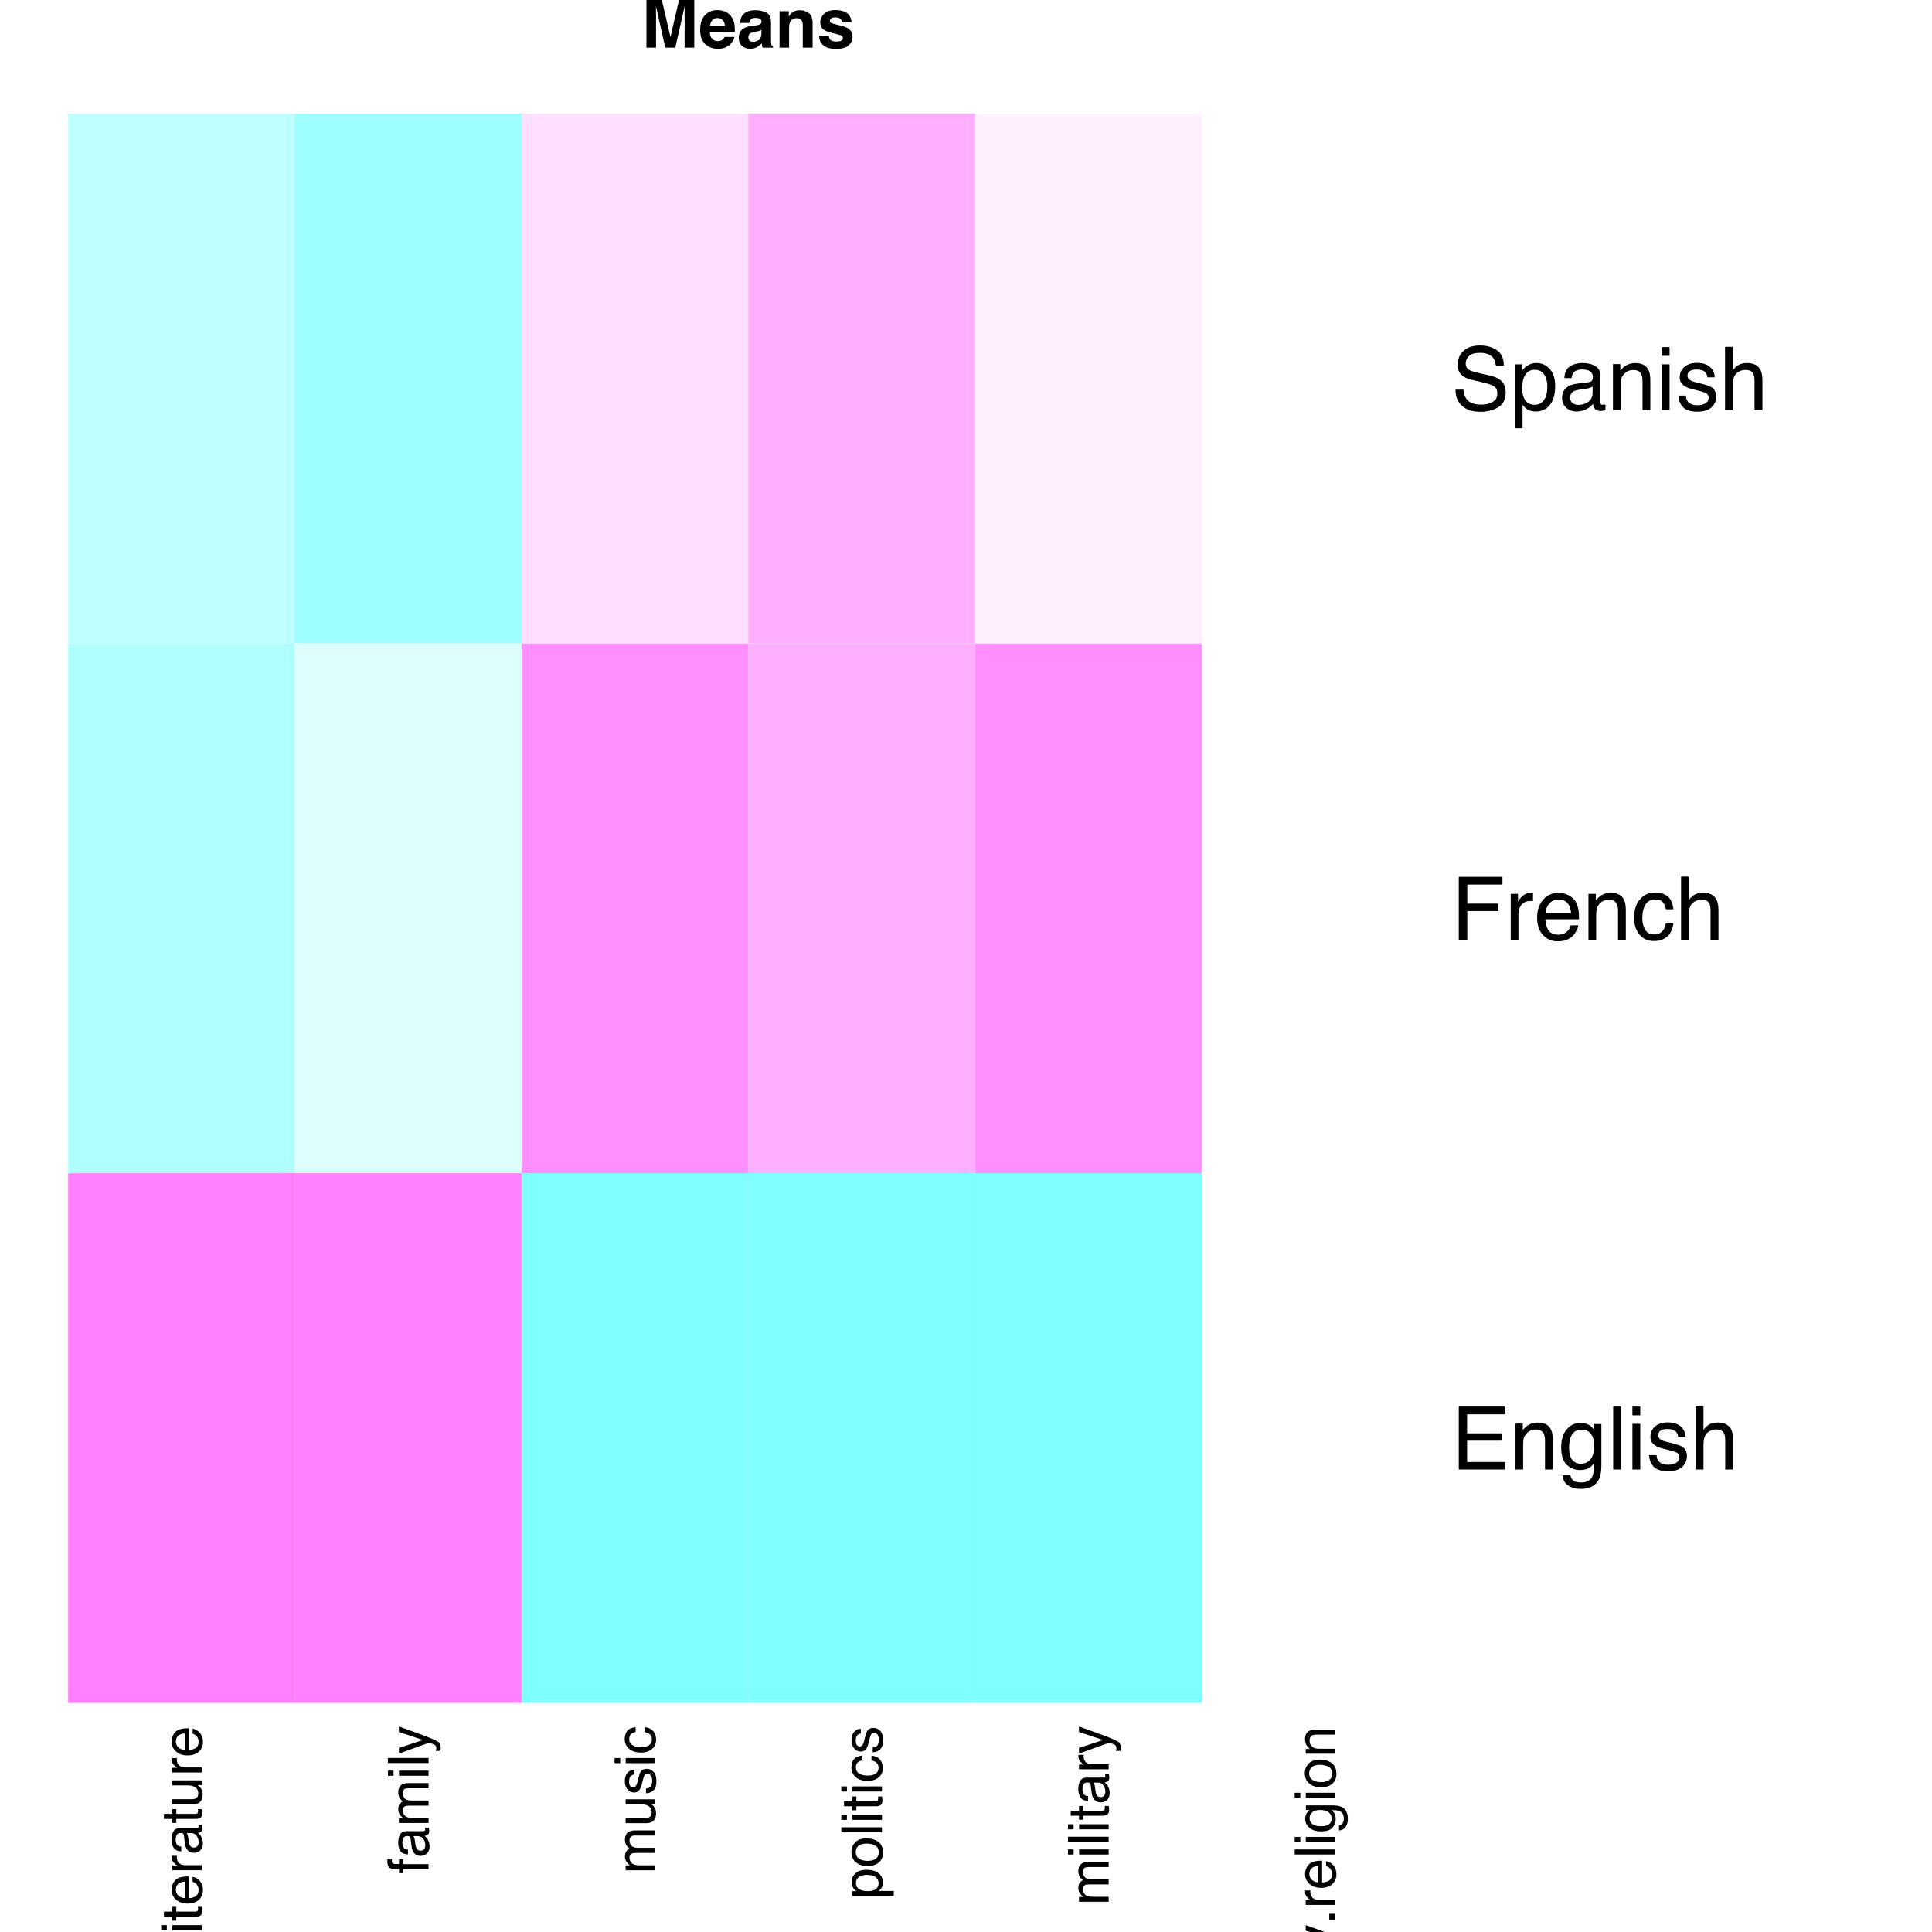 <?xml version="1.0" encoding="UTF-8"?>
<svg xmlns="http://www.w3.org/2000/svg" xmlns:xlink="http://www.w3.org/1999/xlink" width="504pt" height="504pt" viewBox="0 0 504 504" version="1.1">
<defs>
<g>
<symbol overflow="visible" id="glyph0-0">
<path style="stroke:none;" d="M 0 -0.484 L -10.609 -0.484 L -10.609 -8.906 L 0 -8.906 Z M -1.328 -7.578 L -9.281 -7.578 L -9.281 -1.812 L -1.328 -1.812 Z "/>
</symbol>
<symbol overflow="visible" id="glyph0-1">
<path style="stroke:none;" d="M -10.609 -0.984 L -10.609 -2.297 L 0 -2.297 L 0 -0.984 Z "/>
</symbol>
<symbol overflow="visible" id="glyph0-2">
<path style="stroke:none;" d="M -7.703 -0.953 L -7.703 -2.281 L 0 -2.281 L 0 -0.953 Z M -10.609 -0.953 L -10.609 -2.281 L -9.141 -2.281 L -9.141 -0.953 Z "/>
</symbol>
<symbol overflow="visible" id="glyph0-3">
<path style="stroke:none;" d="M -9.891 -1.219 L -9.891 -2.531 L -7.734 -2.531 L -7.734 -3.766 L -6.672 -3.766 L -6.672 -2.531 L -1.625 -2.531 C -1.352 -2.531 -1.172 -2.617 -1.078 -2.797 C -1.023 -2.898 -1 -3.07 -1 -3.312 C -1 -3.375 -1 -3.441 -1 -3.516 C -1.008 -3.586 -1.02 -3.672 -1.031 -3.766 L 0 -3.766 C 0.039 -3.617 0.07 -3.461 0.094 -3.297 C 0.113 -3.141 0.125 -2.969 0.125 -2.781 C 0.125 -2.164 -0.031 -1.75 -0.344 -1.531 C -0.656 -1.32 -1.055 -1.219 -1.547 -1.219 L -6.672 -1.219 L -6.672 -0.172 L -7.734 -0.172 L -7.734 -1.219 Z "/>
</symbol>
<symbol overflow="visible" id="glyph0-4">
<path style="stroke:none;" d="M -7.906 -4.172 C -7.906 -4.723 -7.773 -5.254 -7.516 -5.766 C -7.266 -6.285 -6.938 -6.68 -6.531 -6.953 C -6.133 -7.211 -5.676 -7.383 -5.156 -7.469 C -4.801 -7.551 -4.234 -7.594 -3.453 -7.594 L -3.453 -1.922 C -2.672 -1.941 -2.039 -2.125 -1.562 -2.469 C -1.094 -2.812 -0.859 -3.348 -0.859 -4.078 C -0.859 -4.754 -1.082 -5.297 -1.531 -5.703 C -1.789 -5.93 -2.086 -6.098 -2.422 -6.203 L -2.422 -7.484 C -2.141 -7.441 -1.82 -7.328 -1.469 -7.141 C -1.125 -6.953 -0.844 -6.738 -0.625 -6.5 C -0.238 -6.102 0.02 -5.613 0.156 -5.031 C 0.238 -4.719 0.281 -4.363 0.281 -3.969 C 0.281 -3.008 -0.066 -2.191 -0.766 -1.516 C -1.473 -0.848 -2.457 -0.516 -3.719 -0.516 C -4.957 -0.516 -5.961 -0.852 -6.734 -1.531 C -7.516 -2.207 -7.906 -3.086 -7.906 -4.172 Z M -4.484 -6.25 C -5.047 -6.195 -5.5 -6.07 -5.844 -5.875 C -6.469 -5.52 -6.781 -4.926 -6.781 -4.094 C -6.781 -3.5 -6.562 -3 -6.125 -2.594 C -5.695 -2.188 -5.148 -1.973 -4.484 -1.953 Z M -7.922 -4.047 Z "/>
</symbol>
<symbol overflow="visible" id="glyph0-5">
<path style="stroke:none;" d="M -7.734 -0.984 L -7.734 -2.219 L -6.406 -2.219 C -6.664 -2.32 -6.977 -2.57 -7.344 -2.969 C -7.719 -3.363 -7.906 -3.816 -7.906 -4.328 C -7.906 -4.359 -7.898 -4.398 -7.891 -4.453 C -7.891 -4.516 -7.883 -4.613 -7.875 -4.75 L -6.5 -4.75 C -6.52 -4.676 -6.531 -4.602 -6.531 -4.531 C -6.531 -4.469 -6.531 -4.398 -6.531 -4.328 C -6.531 -3.672 -6.32 -3.164 -5.906 -2.812 C -5.488 -2.469 -5.004 -2.297 -4.453 -2.297 L 0 -2.297 L 0 -0.984 Z "/>
</symbol>
<symbol overflow="visible" id="glyph0-6">
<path style="stroke:none;" d="M -2.062 -1.953 C -1.688 -1.953 -1.391 -2.086 -1.172 -2.359 C -0.953 -2.641 -0.844 -2.969 -0.844 -3.344 C -0.844 -3.801 -0.945 -4.242 -1.156 -4.672 C -1.508 -5.391 -2.086 -5.75 -2.891 -5.75 L -3.938 -5.75 C -3.832 -5.594 -3.742 -5.391 -3.672 -5.141 C -3.609 -4.891 -3.566 -4.645 -3.547 -4.406 L -3.438 -3.609 C -3.375 -3.141 -3.273 -2.785 -3.141 -2.547 C -2.91 -2.148 -2.551 -1.953 -2.062 -1.953 Z M -4.688 -5.094 C -4.727 -5.395 -4.852 -5.598 -5.062 -5.703 C -5.176 -5.754 -5.344 -5.781 -5.562 -5.781 C -6.008 -5.781 -6.332 -5.625 -6.531 -5.312 C -6.727 -5 -6.828 -4.547 -6.828 -3.953 C -6.828 -3.273 -6.645 -2.797 -6.281 -2.516 C -6.07 -2.359 -5.77 -2.254 -5.375 -2.203 L -5.375 -0.984 C -6.332 -1.016 -6.992 -1.328 -7.359 -1.922 C -7.734 -2.516 -7.922 -3.203 -7.922 -3.984 C -7.922 -4.898 -7.75 -5.641 -7.406 -6.203 C -7.062 -6.766 -6.52 -7.047 -5.781 -7.047 L -1.328 -7.047 C -1.191 -7.047 -1.082 -7.07 -1 -7.125 C -0.914 -7.188 -0.875 -7.305 -0.875 -7.484 C -0.875 -7.547 -0.879 -7.609 -0.891 -7.672 C -0.898 -7.742 -0.91 -7.82 -0.922 -7.906 L 0.031 -7.906 C 0.094 -7.707 0.129 -7.555 0.141 -7.453 C 0.16 -7.348 0.172 -7.203 0.172 -7.016 C 0.172 -6.566 0.008 -6.242 -0.312 -6.047 C -0.477 -5.93 -0.719 -5.852 -1.031 -5.812 C -0.676 -5.551 -0.367 -5.172 -0.109 -4.672 C 0.141 -4.18 0.266 -3.633 0.266 -3.031 C 0.266 -2.312 0.047 -1.723 -0.391 -1.266 C -0.828 -0.816 -1.375 -0.594 -2.031 -0.594 C -2.75 -0.594 -3.305 -0.816 -3.703 -1.266 C -4.098 -1.711 -4.336 -2.301 -4.422 -3.031 Z M -7.922 -4.031 Z "/>
</symbol>
<symbol overflow="visible" id="glyph0-7">
<path style="stroke:none;" d="M -7.734 -2.25 L -2.594 -2.25 C -2.207 -2.25 -1.891 -2.312 -1.641 -2.438 C -1.172 -2.664 -0.938 -3.098 -0.938 -3.734 C -0.938 -4.641 -1.344 -5.254 -2.156 -5.578 C -2.582 -5.766 -3.176 -5.859 -3.938 -5.859 L -7.734 -5.859 L -7.734 -7.156 L 0 -7.156 L 0 -5.922 L -1.141 -5.938 C -0.848 -5.77 -0.598 -5.562 -0.391 -5.312 C 0.004 -4.812 0.203 -4.207 0.203 -3.5 C 0.203 -2.395 -0.16 -1.645 -0.891 -1.25 C -1.285 -1.031 -1.816 -0.922 -2.484 -0.922 L -7.734 -0.922 Z M -7.922 -4.031 Z "/>
</symbol>
<symbol overflow="visible" id="glyph0-8">
<path style="stroke:none;" d="M -8.922 -1.281 C -9.453 -1.301 -9.844 -1.395 -10.094 -1.562 C -10.539 -1.863 -10.766 -2.445 -10.766 -3.312 C -10.766 -3.395 -10.758 -3.477 -10.75 -3.562 C -10.75 -3.656 -10.742 -3.754 -10.734 -3.859 L -9.547 -3.859 C -9.555 -3.723 -9.562 -3.625 -9.562 -3.562 C -9.57 -3.508 -9.578 -3.457 -9.578 -3.406 C -9.578 -3.008 -9.473 -2.77 -9.266 -2.688 C -9.055 -2.613 -8.535 -2.578 -7.703 -2.578 L -7.703 -3.859 L -6.672 -3.859 L -6.672 -2.562 L 0 -2.562 L 0 -1.281 L -6.672 -1.281 L -6.672 -0.203 L -7.703 -0.203 L -7.703 -1.281 Z "/>
</symbol>
<symbol overflow="visible" id="glyph0-9">
<path style="stroke:none;" d="M -7.734 -0.953 L -7.734 -2.234 L -6.641 -2.234 C -7.016 -2.547 -7.289 -2.828 -7.469 -3.078 C -7.758 -3.504 -7.906 -3.988 -7.906 -4.531 C -7.906 -5.156 -7.754 -5.656 -7.453 -6.031 C -7.285 -6.238 -7.031 -6.43 -6.688 -6.609 C -7.102 -6.891 -7.41 -7.223 -7.609 -7.609 C -7.805 -8.004 -7.906 -8.445 -7.906 -8.938 C -7.906 -9.977 -7.531 -10.688 -6.781 -11.062 C -6.375 -11.258 -5.832 -11.359 -5.156 -11.359 L 0 -11.359 L 0 -10.016 L -5.375 -10.016 C -5.895 -10.016 -6.25 -9.883 -6.438 -9.625 C -6.625 -9.363 -6.719 -9.051 -6.719 -8.688 C -6.719 -8.176 -6.547 -7.734 -6.203 -7.359 C -5.867 -6.992 -5.301 -6.812 -4.5 -6.812 L 0 -6.812 L 0 -5.484 L -5.047 -5.484 C -5.578 -5.484 -5.961 -5.422 -6.203 -5.297 C -6.555 -5.098 -6.734 -4.734 -6.734 -4.203 C -6.734 -3.703 -6.539 -3.25 -6.156 -2.844 C -5.781 -2.445 -5.098 -2.25 -4.109 -2.25 L 0 -2.25 L 0 -0.953 Z "/>
</symbol>
<symbol overflow="visible" id="glyph0-10">
<path style="stroke:none;" d="M -7.734 -5.781 L -7.734 -7.219 C -7.242 -7.039 -6.113 -6.633 -4.344 -6 C -3.008 -5.531 -1.926 -5.133 -1.094 -4.812 C 0.883 -4.062 2.086 -3.531 2.516 -3.219 C 2.953 -2.914 3.172 -2.391 3.172 -1.641 C 3.172 -1.453 3.16 -1.305 3.141 -1.203 C 3.129 -1.109 3.109 -0.992 3.078 -0.859 L 1.891 -0.859 C 1.953 -1.078 1.988 -1.238 2 -1.344 C 2.008 -1.445 2.016 -1.535 2.016 -1.609 C 2.016 -1.848 1.973 -2.023 1.891 -2.141 C 1.816 -2.254 1.723 -2.348 1.609 -2.422 C 1.566 -2.453 1.367 -2.539 1.016 -2.688 C 0.66 -2.832 0.395 -2.941 0.219 -3.016 L -7.734 -0.156 L -7.734 -1.625 L -1.438 -3.703 Z M -7.922 -3.688 Z "/>
</symbol>
<symbol overflow="visible" id="glyph0-11">
<path style="stroke:none;" d="M -2.422 -1.734 C -1.992 -1.766 -1.664 -1.867 -1.438 -2.047 C -1.008 -2.379 -0.797 -2.945 -0.797 -3.75 C -0.797 -4.238 -0.898 -4.664 -1.109 -5.031 C -1.328 -5.395 -1.656 -5.578 -2.094 -5.578 C -2.426 -5.578 -2.676 -5.43 -2.844 -5.141 C -2.945 -4.953 -3.07 -4.582 -3.219 -4.031 L -3.469 -2.984 C -3.633 -2.328 -3.82 -1.844 -4.031 -1.531 C -4.375 -0.969 -4.859 -0.688 -5.484 -0.688 C -6.211 -0.688 -6.801 -0.953 -7.25 -1.484 C -7.707 -2.016 -7.938 -2.723 -7.938 -3.609 C -7.938 -4.773 -7.598 -5.617 -6.922 -6.141 C -6.484 -6.461 -6.016 -6.617 -5.516 -6.609 L -5.516 -5.375 C -5.805 -5.352 -6.07 -5.25 -6.312 -5.062 C -6.656 -4.758 -6.828 -4.242 -6.828 -3.516 C -6.828 -3.023 -6.734 -2.648 -6.547 -2.391 C -6.359 -2.141 -6.109 -2.016 -5.797 -2.016 C -5.461 -2.016 -5.195 -2.18 -5 -2.516 C -4.875 -2.703 -4.766 -2.984 -4.672 -3.359 L -4.469 -4.234 C -4.238 -5.16 -4.02 -5.785 -3.812 -6.109 C -3.477 -6.609 -2.953 -6.859 -2.234 -6.859 C -1.547 -6.859 -0.953 -6.598 -0.453 -6.078 C 0.047 -5.555 0.297 -4.758 0.297 -3.688 C 0.297 -2.539 0.035 -1.727 -0.484 -1.25 C -1.004 -0.77 -1.648 -0.516 -2.422 -0.484 Z M -7.922 -3.656 Z "/>
</symbol>
<symbol overflow="visible" id="glyph0-12">
<path style="stroke:none;" d="M -7.969 -3.938 C -7.969 -4.812 -7.754 -5.52 -7.328 -6.062 C -6.898 -6.613 -6.172 -6.941 -5.141 -7.047 L -5.141 -5.781 C -5.617 -5.707 -6.016 -5.531 -6.328 -5.25 C -6.641 -4.977 -6.797 -4.539 -6.797 -3.938 C -6.797 -3.102 -6.391 -2.508 -5.578 -2.156 C -5.055 -1.926 -4.41 -1.812 -3.641 -1.812 C -2.867 -1.812 -2.219 -1.973 -1.688 -2.297 C -1.156 -2.629 -0.891 -3.145 -0.891 -3.844 C -0.891 -4.383 -1.051 -4.812 -1.375 -5.125 C -1.707 -5.445 -2.16 -5.664 -2.734 -5.781 L -2.734 -7.047 C -1.711 -6.898 -0.961 -6.535 -0.484 -5.953 C -0.016 -5.379 0.219 -4.645 0.219 -3.75 C 0.219 -2.738 -0.148 -1.93 -0.891 -1.328 C -1.629 -0.723 -2.551 -0.422 -3.656 -0.422 C -5.008 -0.422 -6.066 -0.75 -6.828 -1.406 C -7.586 -2.07 -7.969 -2.914 -7.969 -3.938 Z M -7.922 -3.734 Z "/>
</symbol>
<symbol overflow="visible" id="glyph0-13">
<path style="stroke:none;" d="M -0.875 -4.219 C -0.875 -4.82 -1.129 -5.328 -1.641 -5.734 C -2.148 -6.141 -2.91 -6.344 -3.922 -6.344 C -4.535 -6.344 -5.062 -6.25 -5.5 -6.062 C -6.352 -5.727 -6.781 -5.113 -6.781 -4.219 C -6.781 -3.32 -6.332 -2.707 -5.438 -2.375 C -4.945 -2.195 -4.332 -2.109 -3.594 -2.109 C -3 -2.109 -2.492 -2.195 -2.078 -2.375 C -1.273 -2.707 -0.875 -3.32 -0.875 -4.219 Z M -7.703 -0.859 L -7.703 -2.109 L -6.672 -2.109 C -7.023 -2.367 -7.301 -2.656 -7.5 -2.969 C -7.781 -3.406 -7.922 -3.922 -7.922 -4.516 C -7.922 -5.391 -7.582 -6.133 -6.906 -6.75 C -6.238 -7.363 -5.281 -7.672 -4.031 -7.672 C -2.352 -7.672 -1.148 -7.227 -0.422 -6.344 C 0.035 -5.781 0.266 -5.129 0.266 -4.391 C 0.266 -3.805 0.133 -3.316 -0.125 -2.922 C -0.27 -2.691 -0.516 -2.438 -0.859 -2.156 L 3.078 -2.156 L 3.078 -0.859 Z "/>
</symbol>
<symbol overflow="visible" id="glyph0-14">
<path style="stroke:none;" d="M -0.844 -4.031 C -0.844 -4.883 -1.164 -5.473 -1.812 -5.797 C -2.469 -6.117 -3.195 -6.281 -4 -6.281 C -4.719 -6.281 -5.305 -6.164 -5.766 -5.938 C -6.473 -5.562 -6.828 -4.926 -6.828 -4.031 C -6.828 -3.238 -6.52 -2.66 -5.906 -2.297 C -5.301 -1.941 -4.57 -1.766 -3.719 -1.766 C -2.895 -1.766 -2.207 -1.941 -1.656 -2.297 C -1.113 -2.66 -0.844 -3.238 -0.844 -4.031 Z M -7.969 -4.078 C -7.969 -5.078 -7.633 -5.922 -6.969 -6.609 C -6.301 -7.297 -5.32 -7.641 -4.031 -7.641 C -2.781 -7.641 -1.75 -7.332 -0.938 -6.719 C -0.125 -6.113 0.281 -5.176 0.281 -3.906 C 0.281 -2.844 -0.078 -1.992 -0.797 -1.359 C -1.516 -0.734 -2.484 -0.422 -3.703 -0.422 C -5.004 -0.422 -6.039 -0.75 -6.812 -1.406 C -7.582 -2.07 -7.969 -2.961 -7.969 -4.078 Z M -7.922 -4.031 Z "/>
</symbol>
<symbol overflow="visible" id="glyph0-15">
<path style="stroke:none;" d="M -1.578 -1.266 L -1.578 -2.781 L 0 -2.781 L 0 -1.266 Z "/>
</symbol>
<symbol overflow="visible" id="glyph0-16">
<path style="stroke:none;" d="M -7.875 -3.688 C -7.875 -4.289 -7.723 -4.82 -7.422 -5.281 C -7.254 -5.52 -7.008 -5.77 -6.688 -6.031 L -7.672 -6.031 L -7.672 -7.219 L -0.625 -7.219 C 0.352 -7.219 1.129 -7.078 1.703 -6.797 C 2.742 -6.254 3.266 -5.234 3.266 -3.734 C 3.266 -2.898 3.078 -2.195 2.703 -1.625 C 2.336 -1.062 1.754 -0.742 0.953 -0.672 L 0.953 -2 C 1.305 -2.062 1.578 -2.188 1.766 -2.375 C 2.055 -2.664 2.203 -3.129 2.203 -3.766 C 2.203 -4.766 1.848 -5.414 1.141 -5.719 C 0.723 -5.906 -0.016 -5.988 -1.078 -5.969 C -0.68 -5.707 -0.383 -5.395 -0.188 -5.031 C 0 -4.664 0.094 -4.18 0.094 -3.578 C 0.094 -2.742 -0.203 -2.008 -0.797 -1.375 C -1.391 -0.75 -2.375 -0.438 -3.75 -0.438 C -5.039 -0.438 -6.051 -0.754 -6.781 -1.391 C -7.508 -2.023 -7.875 -2.789 -7.875 -3.688 Z M -3.906 -6.031 C -4.863 -6.031 -5.57 -5.832 -6.031 -5.438 C -6.488 -5.039 -6.719 -4.535 -6.719 -3.922 C -6.719 -3.004 -6.289 -2.379 -5.438 -2.047 C -4.977 -1.867 -4.379 -1.781 -3.641 -1.781 C -2.766 -1.781 -2.098 -1.957 -1.641 -2.312 C -1.191 -2.664 -0.969 -3.141 -0.969 -3.734 C -0.969 -4.672 -1.391 -5.328 -2.234 -5.703 C -2.711 -5.922 -3.27 -6.031 -3.906 -6.031 Z M -7.922 -3.844 Z "/>
</symbol>
<symbol overflow="visible" id="glyph0-17">
<path style="stroke:none;" d="M -7.734 -0.953 L -7.734 -2.188 L -6.641 -2.188 C -7.086 -2.551 -7.41 -2.938 -7.609 -3.344 C -7.805 -3.758 -7.906 -4.219 -7.906 -4.719 C -7.906 -5.812 -7.523 -6.551 -6.766 -6.938 C -6.348 -7.156 -5.75 -7.266 -4.969 -7.266 L 0 -7.266 L 0 -5.938 L -4.875 -5.938 C -5.344 -5.938 -5.723 -5.867 -6.016 -5.734 C -6.492 -5.492 -6.734 -5.07 -6.734 -4.469 C -6.734 -4.164 -6.703 -3.914 -6.641 -3.719 C -6.535 -3.352 -6.328 -3.039 -6.016 -2.781 C -5.754 -2.562 -5.488 -2.414 -5.219 -2.344 C -4.945 -2.281 -4.555 -2.25 -4.047 -2.25 L 0 -2.25 L 0 -0.953 Z M -7.922 -4.016 Z "/>
</symbol>
<symbol overflow="visible" id="glyph1-0">
<path style="stroke:none;" d="M 0.734 0 L 0.734 -16.406 L 13.766 -16.406 L 13.766 0 Z M 11.703 -2.062 L 11.703 -14.359 L 2.797 -14.359 L 2.797 -2.062 Z "/>
</symbol>
<symbol overflow="visible" id="glyph1-1">
<path style="stroke:none;" d="M 1.953 -16.406 L 13.922 -16.406 L 13.922 -14.391 L 4.125 -14.391 L 4.125 -9.422 L 13.188 -9.422 L 13.188 -7.516 L 4.125 -7.516 L 4.125 -1.953 L 14.078 -1.953 L 14.078 0 L 1.953 0 Z M 8.016 -16.406 Z "/>
</symbol>
<symbol overflow="visible" id="glyph1-2">
<path style="stroke:none;" d="M 1.469 -11.969 L 3.391 -11.969 L 3.391 -10.266 C 3.953 -10.961 4.547 -11.461 5.172 -11.766 C 5.805 -12.078 6.516 -12.234 7.297 -12.234 C 8.992 -12.234 10.141 -11.641 10.734 -10.453 C 11.055 -9.805 11.219 -8.879 11.219 -7.672 L 11.219 0 L 9.188 0 L 9.188 -7.547 C 9.188 -8.273 9.078 -8.859 8.859 -9.297 C 8.504 -10.047 7.852 -10.422 6.906 -10.422 C 6.438 -10.422 6.047 -10.375 5.734 -10.281 C 5.191 -10.113 4.711 -9.785 4.297 -9.297 C 3.953 -8.898 3.727 -8.488 3.625 -8.062 C 3.531 -7.645 3.484 -7.047 3.484 -6.266 L 3.484 0 L 1.469 0 Z M 6.203 -12.25 Z "/>
</symbol>
<symbol overflow="visible" id="glyph1-3">
<path style="stroke:none;" d="M 5.703 -12.172 C 6.641 -12.172 7.457 -11.941 8.156 -11.484 C 8.531 -11.223 8.914 -10.844 9.312 -10.344 L 9.312 -11.844 L 11.172 -11.844 L 11.172 -0.969 C 11.172 0.551 10.945 1.75 10.5 2.625 C 9.664 4.25 8.094 5.062 5.781 5.062 C 4.488 5.062 3.398 4.77 2.516 4.188 C 1.641 3.613 1.148 2.711 1.047 1.484 L 3.094 1.484 C 3.188 2.023 3.379 2.438 3.672 2.719 C 4.129 3.164 4.844 3.391 5.812 3.391 C 7.352 3.391 8.363 2.848 8.844 1.766 C 9.125 1.117 9.254 -0.023 9.234 -1.672 C 8.836 -1.055 8.352 -0.598 7.781 -0.297 C 7.219 -0.004 6.473 0.141 5.547 0.141 C 4.242 0.141 3.109 -0.316 2.141 -1.234 C 1.172 -2.148 0.688 -3.672 0.688 -5.797 C 0.688 -7.797 1.176 -9.359 2.156 -10.484 C 3.133 -11.609 4.316 -12.172 5.703 -12.172 Z M 9.312 -6.031 C 9.312 -7.508 9.004 -8.609 8.391 -9.328 C 7.785 -10.047 7.008 -10.406 6.062 -10.406 C 4.645 -10.406 3.676 -9.738 3.156 -8.406 C 2.883 -7.695 2.75 -6.77 2.75 -5.625 C 2.75 -4.281 3.02 -3.254 3.562 -2.547 C 4.113 -1.848 4.852 -1.5 5.781 -1.5 C 7.219 -1.5 8.234 -2.148 8.828 -3.453 C 9.148 -4.191 9.312 -5.051 9.312 -6.031 Z M 5.938 -12.25 Z "/>
</symbol>
<symbol overflow="visible" id="glyph1-4">
<path style="stroke:none;" d="M 1.531 -16.406 L 3.547 -16.406 L 3.547 0 L 1.531 0 Z "/>
</symbol>
<symbol overflow="visible" id="glyph1-5">
<path style="stroke:none;" d="M 1.469 -11.906 L 3.516 -11.906 L 3.516 0 L 1.469 0 Z M 1.469 -16.406 L 3.516 -16.406 L 3.516 -14.125 L 1.469 -14.125 Z "/>
</symbol>
<symbol overflow="visible" id="glyph1-6">
<path style="stroke:none;" d="M 2.672 -3.75 C 2.734 -3.082 2.898 -2.57 3.172 -2.219 C 3.68 -1.562 4.562 -1.234 5.812 -1.234 C 6.551 -1.234 7.203 -1.395 7.766 -1.719 C 8.336 -2.051 8.625 -2.555 8.625 -3.234 C 8.625 -3.742 8.395 -4.133 7.938 -4.406 C 7.645 -4.562 7.07 -4.75 6.219 -4.969 L 4.625 -5.375 C 3.602 -5.625 2.852 -5.906 2.375 -6.219 C 1.508 -6.758 1.078 -7.516 1.078 -8.484 C 1.078 -9.609 1.484 -10.52 2.297 -11.219 C 3.109 -11.926 4.203 -12.281 5.578 -12.281 C 7.379 -12.281 8.68 -11.75 9.484 -10.688 C 9.984 -10.02 10.223 -9.297 10.203 -8.516 L 8.312 -8.516 C 8.27 -8.973 8.109 -9.391 7.828 -9.766 C 7.367 -10.297 6.566 -10.562 5.422 -10.562 C 4.672 -10.562 4.098 -10.414 3.703 -10.125 C 3.305 -9.832 3.109 -9.445 3.109 -8.969 C 3.109 -8.445 3.367 -8.031 3.891 -7.719 C 4.18 -7.531 4.617 -7.367 5.203 -7.234 L 6.531 -6.906 C 7.977 -6.551 8.945 -6.211 9.438 -5.891 C 10.219 -5.367 10.609 -4.562 10.609 -3.469 C 10.609 -2.395 10.203 -1.473 9.391 -0.703 C 8.586 0.066 7.359 0.453 5.703 0.453 C 3.922 0.453 2.66 0.051 1.922 -0.75 C 1.18 -1.562 0.785 -2.562 0.734 -3.75 Z M 5.641 -12.25 Z "/>
</symbol>
<symbol overflow="visible" id="glyph1-7">
<path style="stroke:none;" d="M 1.469 -16.469 L 3.484 -16.469 L 3.484 -10.344 C 3.961 -10.945 4.391 -11.367 4.766 -11.609 C 5.41 -12.035 6.219 -12.25 7.188 -12.25 C 8.926 -12.25 10.102 -11.645 10.719 -10.438 C 11.051 -9.77 11.219 -8.848 11.219 -7.672 L 11.219 0 L 9.156 0 L 9.156 -7.547 C 9.156 -8.422 9.047 -9.062 8.828 -9.469 C 8.461 -10.125 7.773 -10.453 6.766 -10.453 C 5.93 -10.453 5.176 -10.164 4.5 -9.594 C 3.82 -9.02 3.484 -7.938 3.484 -6.344 L 3.484 0 L 1.469 0 Z "/>
</symbol>
<symbol overflow="visible" id="glyph1-8">
<path style="stroke:none;" d="M 1.953 -16.406 L 13.344 -16.406 L 13.344 -14.391 L 4.172 -14.391 L 4.172 -9.422 L 12.234 -9.422 L 12.234 -7.469 L 4.172 -7.469 L 4.172 0 L 1.953 0 Z "/>
</symbol>
<symbol overflow="visible" id="glyph1-9">
<path style="stroke:none;" d="M 1.531 -11.969 L 3.438 -11.969 L 3.438 -9.891 C 3.594 -10.297 3.973 -10.785 4.578 -11.359 C 5.191 -11.941 5.898 -12.234 6.703 -12.234 C 6.734 -12.234 6.797 -12.227 6.891 -12.219 C 6.984 -12.207 7.133 -12.191 7.344 -12.172 L 7.344 -10.047 C 7.227 -10.078 7.117 -10.094 7.016 -10.094 C 6.922 -10.102 6.812 -10.109 6.688 -10.109 C 5.676 -10.109 4.898 -9.781 4.359 -9.125 C 3.816 -8.477 3.547 -7.727 3.547 -6.875 L 3.547 0 L 1.531 0 Z "/>
</symbol>
<symbol overflow="visible" id="glyph1-10">
<path style="stroke:none;" d="M 6.453 -12.234 C 7.305 -12.234 8.129 -12.031 8.922 -11.625 C 9.723 -11.227 10.332 -10.719 10.75 -10.094 C 11.145 -9.488 11.41 -8.781 11.547 -7.969 C 11.672 -7.426 11.734 -6.551 11.734 -5.344 L 2.953 -5.344 C 2.992 -4.125 3.281 -3.145 3.812 -2.406 C 4.352 -1.676 5.188 -1.312 6.312 -1.312 C 7.363 -1.312 8.203 -1.66 8.828 -2.359 C 9.18 -2.754 9.43 -3.219 9.578 -3.75 L 11.562 -3.75 C 11.508 -3.312 11.332 -2.82 11.031 -2.281 C 10.738 -1.738 10.41 -1.297 10.047 -0.953 C 9.441 -0.359 8.688 0.039 7.781 0.25 C 7.301 0.363 6.754 0.422 6.141 0.422 C 4.648 0.422 3.383 -0.117 2.344 -1.203 C 1.312 -2.285 0.797 -3.801 0.797 -5.75 C 0.797 -7.676 1.316 -9.238 2.359 -10.438 C 3.41 -11.633 4.773 -12.234 6.453 -12.234 Z M 9.656 -6.938 C 9.57 -7.812 9.383 -8.508 9.094 -9.031 C 8.539 -10 7.617 -10.484 6.328 -10.484 C 5.41 -10.484 4.641 -10.148 4.016 -9.484 C 3.391 -8.816 3.055 -7.969 3.016 -6.938 Z M 6.266 -12.25 Z "/>
</symbol>
<symbol overflow="visible" id="glyph1-11">
<path style="stroke:none;" d="M 6.094 -12.312 C 7.438 -12.312 8.531 -11.984 9.375 -11.328 C 10.219 -10.672 10.727 -9.539 10.906 -7.938 L 8.953 -7.938 C 8.828 -8.676 8.551 -9.289 8.125 -9.781 C 7.707 -10.27 7.031 -10.516 6.094 -10.516 C 4.812 -10.516 3.895 -9.891 3.344 -8.641 C 2.977 -7.828 2.797 -6.82 2.797 -5.625 C 2.797 -4.426 3.051 -3.414 3.562 -2.594 C 4.07 -1.781 4.867 -1.375 5.953 -1.375 C 6.785 -1.375 7.445 -1.629 7.938 -2.141 C 8.426 -2.648 8.766 -3.348 8.953 -4.234 L 10.906 -4.234 C 10.676 -2.648 10.113 -1.488 9.219 -0.75 C 8.332 -0.02 7.191 0.344 5.797 0.344 C 4.234 0.344 2.984 -0.223 2.047 -1.359 C 1.117 -2.504 0.656 -3.938 0.656 -5.656 C 0.656 -7.75 1.164 -9.379 2.188 -10.547 C 3.207 -11.723 4.508 -12.312 6.094 -12.312 Z M 5.781 -12.25 Z "/>
</symbol>
<symbol overflow="visible" id="glyph1-12">
<path style="stroke:none;" d="M 3.188 -5.297 C 3.238 -4.359 3.461 -3.602 3.859 -3.031 C 4.586 -1.938 5.883 -1.391 7.75 -1.391 C 8.582 -1.391 9.344 -1.508 10.031 -1.75 C 11.352 -2.219 12.016 -3.047 12.016 -4.234 C 12.016 -5.129 11.738 -5.766 11.188 -6.141 C 10.613 -6.516 9.723 -6.836 8.516 -7.109 L 6.297 -7.625 C 4.848 -7.945 3.82 -8.305 3.219 -8.703 C 2.176 -9.391 1.656 -10.41 1.656 -11.766 C 1.656 -13.242 2.164 -14.457 3.188 -15.406 C 4.207 -16.352 5.648 -16.828 7.516 -16.828 C 9.234 -16.828 10.691 -16.41 11.891 -15.578 C 13.098 -14.742 13.703 -13.414 13.703 -11.594 L 11.609 -11.594 C 11.504 -12.469 11.27 -13.141 10.906 -13.609 C 10.227 -14.473 9.078 -14.906 7.453 -14.906 C 6.141 -14.906 5.195 -14.629 4.625 -14.078 C 4.051 -13.523 3.766 -12.883 3.766 -12.156 C 3.766 -11.352 4.098 -10.766 4.766 -10.391 C 5.203 -10.148 6.195 -9.852 7.75 -9.5 L 10.047 -8.969 C 11.16 -8.719 12.02 -8.375 12.625 -7.938 C 13.664 -7.164 14.188 -6.051 14.188 -4.594 C 14.188 -2.77 13.523 -1.469 12.203 -0.688 C 10.879 0.094 9.344 0.484 7.594 0.484 C 5.551 0.484 3.953 -0.035 2.797 -1.078 C 1.648 -2.117 1.086 -3.523 1.109 -5.297 Z M 7.688 -16.859 Z "/>
</symbol>
<symbol overflow="visible" id="glyph1-13">
<path style="stroke:none;" d="M 6.516 -1.344 C 7.461 -1.344 8.242 -1.734 8.859 -2.516 C 9.484 -3.305 9.797 -4.484 9.797 -6.047 C 9.797 -7.004 9.656 -7.828 9.375 -8.516 C 8.852 -9.828 7.898 -10.484 6.516 -10.484 C 5.129 -10.484 4.176 -9.789 3.656 -8.406 C 3.383 -7.656 3.25 -6.707 3.25 -5.562 C 3.25 -4.633 3.383 -3.848 3.656 -3.203 C 4.188 -1.961 5.141 -1.344 6.516 -1.344 Z M 1.312 -11.906 L 3.266 -11.906 L 3.266 -10.328 C 3.672 -10.867 4.113 -11.285 4.594 -11.578 C 5.27 -12.023 6.066 -12.25 6.984 -12.25 C 8.336 -12.25 9.484 -11.727 10.422 -10.688 C 11.367 -9.656 11.844 -8.176 11.844 -6.25 C 11.844 -3.633 11.164 -1.77 9.812 -0.656 C 8.945 0.051 7.941 0.406 6.797 0.406 C 5.891 0.406 5.133 0.207 4.531 -0.188 C 4.164 -0.414 3.766 -0.801 3.328 -1.344 L 3.328 4.766 L 1.312 4.766 Z "/>
</symbol>
<symbol overflow="visible" id="glyph1-14">
<path style="stroke:none;" d="M 3.016 -3.188 C 3.016 -2.602 3.227 -2.145 3.656 -1.812 C 4.082 -1.477 4.582 -1.312 5.156 -1.312 C 5.863 -1.312 6.551 -1.473 7.219 -1.797 C 8.332 -2.336 8.891 -3.227 8.891 -4.469 L 8.891 -6.094 C 8.641 -5.938 8.32 -5.805 7.938 -5.703 C 7.551 -5.598 7.172 -5.52 6.797 -5.469 L 5.578 -5.312 C 4.848 -5.219 4.301 -5.066 3.938 -4.859 C 3.32 -4.504 3.016 -3.945 3.016 -3.188 Z M 7.891 -7.25 C 8.348 -7.312 8.656 -7.504 8.812 -7.828 C 8.906 -8.004 8.953 -8.258 8.953 -8.594 C 8.953 -9.281 8.707 -9.781 8.219 -10.094 C 7.727 -10.406 7.031 -10.562 6.125 -10.562 C 5.07 -10.562 4.328 -10.273 3.891 -9.703 C 3.641 -9.391 3.477 -8.926 3.406 -8.312 L 1.531 -8.312 C 1.57 -9.781 2.051 -10.801 2.969 -11.375 C 3.883 -11.957 4.953 -12.25 6.172 -12.25 C 7.578 -12.25 8.719 -11.984 9.594 -11.453 C 10.469 -10.91 10.906 -10.078 10.906 -8.953 L 10.906 -2.062 C 10.906 -1.852 10.945 -1.68 11.031 -1.547 C 11.113 -1.422 11.297 -1.359 11.578 -1.359 C 11.66 -1.359 11.758 -1.363 11.875 -1.375 C 11.988 -1.383 12.109 -1.406 12.234 -1.438 L 12.234 0.062 C 11.922 0.145 11.68 0.195 11.516 0.219 C 11.348 0.238 11.125 0.25 10.844 0.25 C 10.156 0.25 9.656 0.004 9.344 -0.484 C 9.176 -0.742 9.055 -1.113 8.984 -1.594 C 8.578 -1.051 7.988 -0.582 7.219 -0.188 C 6.457 0.207 5.613 0.406 4.688 0.406 C 3.582 0.406 2.676 0.066 1.969 -0.609 C 1.27 -1.285 0.922 -2.129 0.922 -3.141 C 0.922 -4.242 1.266 -5.102 1.953 -5.719 C 2.648 -6.332 3.562 -6.707 4.688 -6.844 Z M 6.219 -12.25 Z "/>
</symbol>
<symbol overflow="visible" id="glyph2-0">
<path style="stroke:none;" d="M 1.344 0 L 1.344 -12.906 L 11.734 -12.906 L 11.734 0 Z M 10.125 -1.609 L 10.125 -11.281 L 2.953 -11.281 L 2.953 -1.609 Z "/>
</symbol>
<symbol overflow="visible" id="glyph2-1">
<path style="stroke:none;" d="M 9.922 -12.906 L 13.797 -12.906 L 13.797 0 L 11.281 0 L 11.281 -8.719 C 11.281 -8.969 11.281 -9.316 11.281 -9.766 C 11.289 -10.223 11.297 -10.578 11.297 -10.828 L 8.859 0 L 6.234 0 L 3.812 -10.828 C 3.812 -10.578 3.812 -10.223 3.812 -9.766 C 3.82 -9.316 3.828 -8.969 3.828 -8.719 L 3.828 0 L 1.328 0 L 1.328 -12.906 L 5.234 -12.906 L 7.594 -2.75 Z "/>
</symbol>
<symbol overflow="visible" id="glyph2-2">
<path style="stroke:none;" d="M 4.922 -7.734 C 4.348 -7.734 3.898 -7.551 3.578 -7.188 C 3.266 -6.832 3.066 -6.344 2.984 -5.719 L 6.859 -5.719 C 6.816 -6.383 6.613 -6.883 6.25 -7.219 C 5.895 -7.562 5.453 -7.734 4.922 -7.734 Z M 4.922 -9.797 C 5.711 -9.797 6.426 -9.645 7.062 -9.344 C 7.707 -9.051 8.234 -8.582 8.641 -7.938 C 9.016 -7.375 9.258 -6.719 9.375 -5.969 C 9.438 -5.531 9.461 -4.898 9.453 -4.078 L 2.922 -4.078 C 2.953 -3.117 3.254 -2.445 3.828 -2.062 C 4.172 -1.82 4.582 -1.703 5.062 -1.703 C 5.582 -1.703 6 -1.848 6.312 -2.141 C 6.488 -2.297 6.645 -2.516 6.781 -2.797 L 9.328 -2.797 C 9.266 -2.234 8.969 -1.66 8.438 -1.078 C 7.625 -0.148 6.484 0.312 5.016 0.312 C 3.797 0.312 2.723 -0.078 1.797 -0.859 C 0.867 -1.641 0.406 -2.91 0.406 -4.672 C 0.406 -6.328 0.82 -7.594 1.656 -8.469 C 2.5 -9.352 3.586 -9.797 4.922 -9.797 Z M 5.109 -9.797 Z "/>
</symbol>
<symbol overflow="visible" id="glyph2-3">
<path style="stroke:none;" d="M 6.422 -4.641 C 6.266 -4.535 6.102 -4.453 5.938 -4.391 C 5.781 -4.336 5.562 -4.285 5.281 -4.234 L 4.719 -4.125 C 4.195 -4.031 3.82 -3.914 3.594 -3.781 C 3.207 -3.551 3.016 -3.195 3.016 -2.719 C 3.016 -2.289 3.133 -1.984 3.375 -1.797 C 3.613 -1.609 3.898 -1.516 4.234 -1.516 C 4.773 -1.516 5.27 -1.672 5.719 -1.984 C 6.164 -2.297 6.398 -2.867 6.422 -3.703 Z M 4.906 -5.797 C 5.363 -5.859 5.691 -5.93 5.891 -6.016 C 6.254 -6.172 6.438 -6.41 6.438 -6.734 C 6.438 -7.117 6.301 -7.383 6.031 -7.531 C 5.758 -7.688 5.359 -7.766 4.828 -7.766 C 4.242 -7.766 3.828 -7.617 3.578 -7.328 C 3.398 -7.109 3.285 -6.816 3.234 -6.453 L 0.828 -6.453 C 0.879 -7.285 1.109 -7.969 1.516 -8.5 C 2.18 -9.344 3.316 -9.766 4.922 -9.766 C 5.961 -9.766 6.891 -9.555 7.703 -9.141 C 8.516 -8.723 8.922 -7.941 8.922 -6.797 L 8.922 -2.422 C 8.922 -2.117 8.926 -1.754 8.938 -1.328 C 8.957 -0.992 9.004 -0.77 9.078 -0.656 C 9.16 -0.539 9.285 -0.445 9.453 -0.375 L 9.453 0 L 6.734 0 C 6.66 -0.188 6.609 -0.363 6.578 -0.531 C 6.547 -0.707 6.523 -0.906 6.516 -1.125 C 6.172 -0.75 5.773 -0.43 5.328 -0.172 C 4.785 0.141 4.176 0.297 3.5 0.297 C 2.633 0.297 1.922 0.051 1.359 -0.438 C 0.797 -0.938 0.516 -1.633 0.516 -2.531 C 0.516 -3.707 0.969 -4.555 1.875 -5.078 C 2.363 -5.367 3.094 -5.578 4.062 -5.703 Z M 5.047 -9.797 Z "/>
</symbol>
<symbol overflow="visible" id="glyph2-4">
<path style="stroke:none;" d="M 6.453 -9.766 C 7.43 -9.766 8.234 -9.504 8.859 -8.984 C 9.492 -8.473 9.812 -7.617 9.812 -6.422 L 9.812 0 L 7.25 0 L 7.25 -5.797 C 7.25 -6.297 7.18 -6.68 7.047 -6.953 C 6.805 -7.441 6.344 -7.688 5.656 -7.688 C 4.812 -7.688 4.227 -7.328 3.906 -6.609 C 3.75 -6.234 3.672 -5.75 3.672 -5.156 L 3.672 0 L 1.188 0 L 1.188 -9.516 L 3.594 -9.516 L 3.594 -8.125 C 3.906 -8.613 4.207 -8.969 4.5 -9.188 C 5.008 -9.57 5.66 -9.766 6.453 -9.766 Z M 5.531 -9.797 Z "/>
</symbol>
<symbol overflow="visible" id="glyph2-5">
<path style="stroke:none;" d="M 3.109 -3.047 C 3.16 -2.598 3.273 -2.281 3.453 -2.094 C 3.754 -1.758 4.32 -1.594 5.156 -1.594 C 5.645 -1.594 6.035 -1.664 6.328 -1.812 C 6.617 -1.957 6.766 -2.176 6.766 -2.469 C 6.766 -2.75 6.648 -2.961 6.422 -3.109 C 6.18 -3.254 5.312 -3.508 3.812 -3.875 C 2.738 -4.133 1.977 -4.469 1.531 -4.875 C 1.082 -5.27 0.859 -5.844 0.859 -6.594 C 0.859 -7.469 1.203 -8.223 1.891 -8.859 C 2.586 -9.492 3.566 -9.812 4.828 -9.812 C 6.016 -9.812 6.984 -9.57 7.734 -9.094 C 8.484 -8.625 8.91 -7.805 9.016 -6.641 L 6.531 -6.641 C 6.488 -6.953 6.395 -7.203 6.25 -7.391 C 5.977 -7.734 5.516 -7.906 4.859 -7.906 C 4.316 -7.906 3.93 -7.816 3.703 -7.641 C 3.473 -7.473 3.359 -7.273 3.359 -7.047 C 3.359 -6.766 3.477 -6.562 3.719 -6.438 C 3.969 -6.301 4.832 -6.066 6.312 -5.734 C 7.312 -5.504 8.055 -5.156 8.547 -4.688 C 9.035 -4.207 9.281 -3.609 9.281 -2.891 C 9.281 -1.941 8.926 -1.164 8.219 -0.562 C 7.52 0.031 6.438 0.328 4.969 0.328 C 3.469 0.328 2.359 0.008 1.641 -0.625 C 0.93 -1.258 0.578 -2.066 0.578 -3.047 Z M 5.016 -9.797 Z "/>
</symbol>
</g>
<clipPath id="clip1">
  <path d="M 17.789 29.648 L 373.621 29.648 L 373.621 445.242 L 17.789 445.242 Z "/>
</clipPath>
</defs>
<g id="surface1">
<rect x="0" y="0" width="504" height="504" style="fill:rgb(100%,100%,100%);fill-opacity:1;stroke:none;"/>
<g clip-path="url(#clip1)" clip-rule="nonzero">
<path style=" stroke:none;fill-rule:nonzero;fill:rgb(100%,50.196%,100%);fill-opacity:1;" d="M 17.789 444.238 L 76.93 444.238 L 76.93 306.039 L 17.789 306.039 Z "/>
<path style=" stroke:none;fill-rule:nonzero;fill:rgb(68.627%,100%,100%);fill-opacity:1;" d="M 17.789 306.043 L 76.93 306.043 L 76.93 167.844 L 17.789 167.844 Z "/>
<path style=" stroke:none;fill-rule:nonzero;fill:rgb(74.902%,100%,100%);fill-opacity:1;" d="M 17.789 167.844 L 76.93 167.844 L 76.93 29.645 L 17.789 29.645 Z "/>
<path style=" stroke:none;fill-rule:nonzero;fill:rgb(100%,50.196%,100%);fill-opacity:1;" d="M 76.926 444.238 L 136.066 444.238 L 136.066 306.039 L 76.926 306.039 Z "/>
<path style=" stroke:none;fill-rule:nonzero;fill:rgb(87.451%,100%,100%);fill-opacity:1;" d="M 76.926 306.043 L 136.066 306.043 L 136.066 167.844 L 76.926 167.844 Z "/>
<path style=" stroke:none;fill-rule:nonzero;fill:rgb(62.353%,100%,100%);fill-opacity:1;" d="M 76.926 167.844 L 136.066 167.844 L 136.066 29.645 L 76.926 29.645 Z "/>
<path style=" stroke:none;fill-rule:nonzero;fill:rgb(50.196%,100%,100%);fill-opacity:1;" d="M 136.066 444.238 L 195.207 444.238 L 195.207 306.039 L 136.066 306.039 Z "/>
<path style=" stroke:none;fill-rule:nonzero;fill:rgb(100%,56.078%,100%);fill-opacity:1;" d="M 136.066 306.043 L 195.207 306.043 L 195.207 167.844 L 136.066 167.844 Z "/>
<path style=" stroke:none;fill-rule:nonzero;fill:rgb(100%,87.451%,100%);fill-opacity:1;" d="M 136.066 167.844 L 195.207 167.844 L 195.207 29.645 L 136.066 29.645 Z "/>
<path style=" stroke:none;fill-rule:nonzero;fill:rgb(50.196%,100%,100%);fill-opacity:1;" d="M 195.203 444.238 L 254.344 444.238 L 254.344 306.039 L 195.203 306.039 Z "/>
<path style=" stroke:none;fill-rule:nonzero;fill:rgb(100%,68.627%,100%);fill-opacity:1;" d="M 195.203 306.043 L 254.344 306.043 L 254.344 167.844 L 195.203 167.844 Z "/>
<path style=" stroke:none;fill-rule:nonzero;fill:rgb(100%,68.627%,100%);fill-opacity:1;" d="M 195.203 167.844 L 254.344 167.844 L 254.344 29.645 L 195.203 29.645 Z "/>
<path style=" stroke:none;fill-rule:nonzero;fill:rgb(50.196%,100%,100%);fill-opacity:1;" d="M 254.344 444.238 L 313.484 444.238 L 313.484 306.039 L 254.344 306.039 Z "/>
<path style=" stroke:none;fill-rule:nonzero;fill:rgb(100%,56.078%,100%);fill-opacity:1;" d="M 254.344 306.043 L 313.484 306.043 L 313.484 167.844 L 254.344 167.844 Z "/>
<path style=" stroke:none;fill-rule:nonzero;fill:rgb(100%,93.725%,100%);fill-opacity:1;" d="M 254.344 167.844 L 313.484 167.844 L 313.484 29.645 L 254.344 29.645 Z "/>
</g>
<g style="fill:rgb(0%,0%,0%);fill-opacity:1;">
  <use xlink:href="#glyph0-1" x="52.664" y="507.785"/>
  <use xlink:href="#glyph0-2" x="52.664" y="504.498"/>
  <use xlink:href="#glyph0-3" x="52.664" y="501.21"/>
  <use xlink:href="#glyph0-4" x="52.664" y="497.099"/>
  <use xlink:href="#glyph0-5" x="52.664" y="488.87"/>
  <use xlink:href="#glyph0-6" x="52.664" y="483.943"/>
  <use xlink:href="#glyph0-3" x="52.664" y="475.713"/>
  <use xlink:href="#glyph0-7" x="52.664" y="471.602"/>
  <use xlink:href="#glyph0-5" x="52.664" y="463.373"/>
  <use xlink:href="#glyph0-4" x="52.664" y="458.445"/>
</g>
<g style="fill:rgb(0%,0%,0%);fill-opacity:1;">
  <use xlink:href="#glyph0-8" x="111.801" y="488.855"/>
  <use xlink:href="#glyph0-6" x="111.801" y="484.744"/>
  <use xlink:href="#glyph0-9" x="111.801" y="476.515"/>
  <use xlink:href="#glyph0-2" x="111.801" y="464.189"/>
  <use xlink:href="#glyph0-1" x="111.801" y="460.902"/>
  <use xlink:href="#glyph0-10" x="111.801" y="457.614"/>
</g>
<g style="fill:rgb(0%,0%,0%);fill-opacity:1;">
  <use xlink:href="#glyph0-9" x="170.941" y="488.855"/>
  <use xlink:href="#glyph0-7" x="170.941" y="476.53"/>
  <use xlink:href="#glyph0-11" x="170.941" y="468.3"/>
  <use xlink:href="#glyph0-2" x="170.941" y="460.902"/>
  <use xlink:href="#glyph0-12" x="170.941" y="457.614"/>
</g>
<g style="fill:rgb(0%,0%,0%);fill-opacity:1;">
  <use xlink:href="#glyph0-13" x="230.078" y="495.445"/>
  <use xlink:href="#glyph0-14" x="230.078" y="487.216"/>
  <use xlink:href="#glyph0-1" x="230.078" y="478.987"/>
  <use xlink:href="#glyph0-2" x="230.078" y="475.699"/>
  <use xlink:href="#glyph0-3" x="230.078" y="472.412"/>
  <use xlink:href="#glyph0-2" x="230.078" y="468.301"/>
  <use xlink:href="#glyph0-12" x="230.078" y="465.013"/>
  <use xlink:href="#glyph0-11" x="230.078" y="457.615"/>
</g>
<g style="fill:rgb(0%,0%,0%);fill-opacity:1;">
  <use xlink:href="#glyph0-9" x="289.219" y="497.07"/>
  <use xlink:href="#glyph0-2" x="289.219" y="484.744"/>
  <use xlink:href="#glyph0-1" x="289.219" y="481.457"/>
  <use xlink:href="#glyph0-2" x="289.219" y="478.17"/>
  <use xlink:href="#glyph0-3" x="289.219" y="474.882"/>
  <use xlink:href="#glyph0-6" x="289.219" y="470.771"/>
  <use xlink:href="#glyph0-5" x="289.219" y="462.542"/>
  <use xlink:href="#glyph0-10" x="289.219" y="457.614"/>
</g>
<g style="fill:rgb(0%,0%,0%);fill-opacity:1;">
  <use xlink:href="#glyph0-5" x="348.355" y="545.613"/>
  <use xlink:href="#glyph0-14" x="348.355" y="540.686"/>
  <use xlink:href="#glyph0-10" x="348.355" y="532.456"/>
  <use xlink:href="#glyph0-6" x="348.355" y="525.058"/>
  <use xlink:href="#glyph0-1" x="348.355" y="516.829"/>
  <use xlink:href="#glyph0-3" x="348.355" y="513.541"/>
  <use xlink:href="#glyph0-10" x="348.355" y="509.43"/>
  <use xlink:href="#glyph0-15" x="348.355" y="502.032"/>
  <use xlink:href="#glyph0-5" x="348.355" y="497.921"/>
  <use xlink:href="#glyph0-4" x="348.355" y="492.993"/>
  <use xlink:href="#glyph0-1" x="348.355" y="484.764"/>
  <use xlink:href="#glyph0-2" x="348.355" y="481.477"/>
  <use xlink:href="#glyph0-16" x="348.355" y="478.189"/>
  <use xlink:href="#glyph0-2" x="348.355" y="469.96"/>
  <use xlink:href="#glyph0-14" x="348.355" y="466.672"/>
  <use xlink:href="#glyph0-17" x="348.355" y="458.443"/>
</g>
<g style="fill:rgb(0%,0%,0%);fill-opacity:1;">
  <use xlink:href="#glyph1-1" x="378.598" y="383.344"/>
  <use xlink:href="#glyph1-2" x="393.855" y="383.344"/>
  <use xlink:href="#glyph1-3" x="406.577" y="383.344"/>
  <use xlink:href="#glyph1-4" x="419.299" y="383.344"/>
  <use xlink:href="#glyph1-5" x="424.381" y="383.344"/>
  <use xlink:href="#glyph1-6" x="429.463" y="383.344"/>
  <use xlink:href="#glyph1-7" x="440.901" y="383.344"/>
</g>
<g style="fill:rgb(0%,0%,0%);fill-opacity:1;">
  <use xlink:href="#glyph1-8" x="378.598" y="245.148"/>
  <use xlink:href="#glyph1-9" x="392.571" y="245.148"/>
  <use xlink:href="#glyph1-10" x="400.188" y="245.148"/>
  <use xlink:href="#glyph1-2" x="412.91" y="245.148"/>
  <use xlink:href="#glyph1-11" x="425.632" y="245.148"/>
  <use xlink:href="#glyph1-7" x="437.07" y="245.148"/>
</g>
<g style="fill:rgb(0%,0%,0%);fill-opacity:1;">
  <use xlink:href="#glyph1-12" x="378.598" y="106.949"/>
  <use xlink:href="#glyph1-13" x="393.855" y="106.949"/>
  <use xlink:href="#glyph1-14" x="406.577" y="106.949"/>
  <use xlink:href="#glyph1-2" x="419.299" y="106.949"/>
  <use xlink:href="#glyph1-5" x="432.021" y="106.949"/>
  <use xlink:href="#glyph1-6" x="437.103" y="106.949"/>
  <use xlink:href="#glyph1-7" x="448.541" y="106.949"/>
</g>
<g style="fill:rgb(0%,0%,0%);fill-opacity:1;">
  <use xlink:href="#glyph2-1" x="167.312" y="12.43"/>
  <use xlink:href="#glyph2-2" x="182.242" y="12.43"/>
  <use xlink:href="#glyph2-3" x="192.209" y="12.43"/>
  <use xlink:href="#glyph2-4" x="202.176" y="12.43"/>
  <use xlink:href="#glyph2-5" x="213.124" y="12.43"/>
</g>
</g>
</svg>

